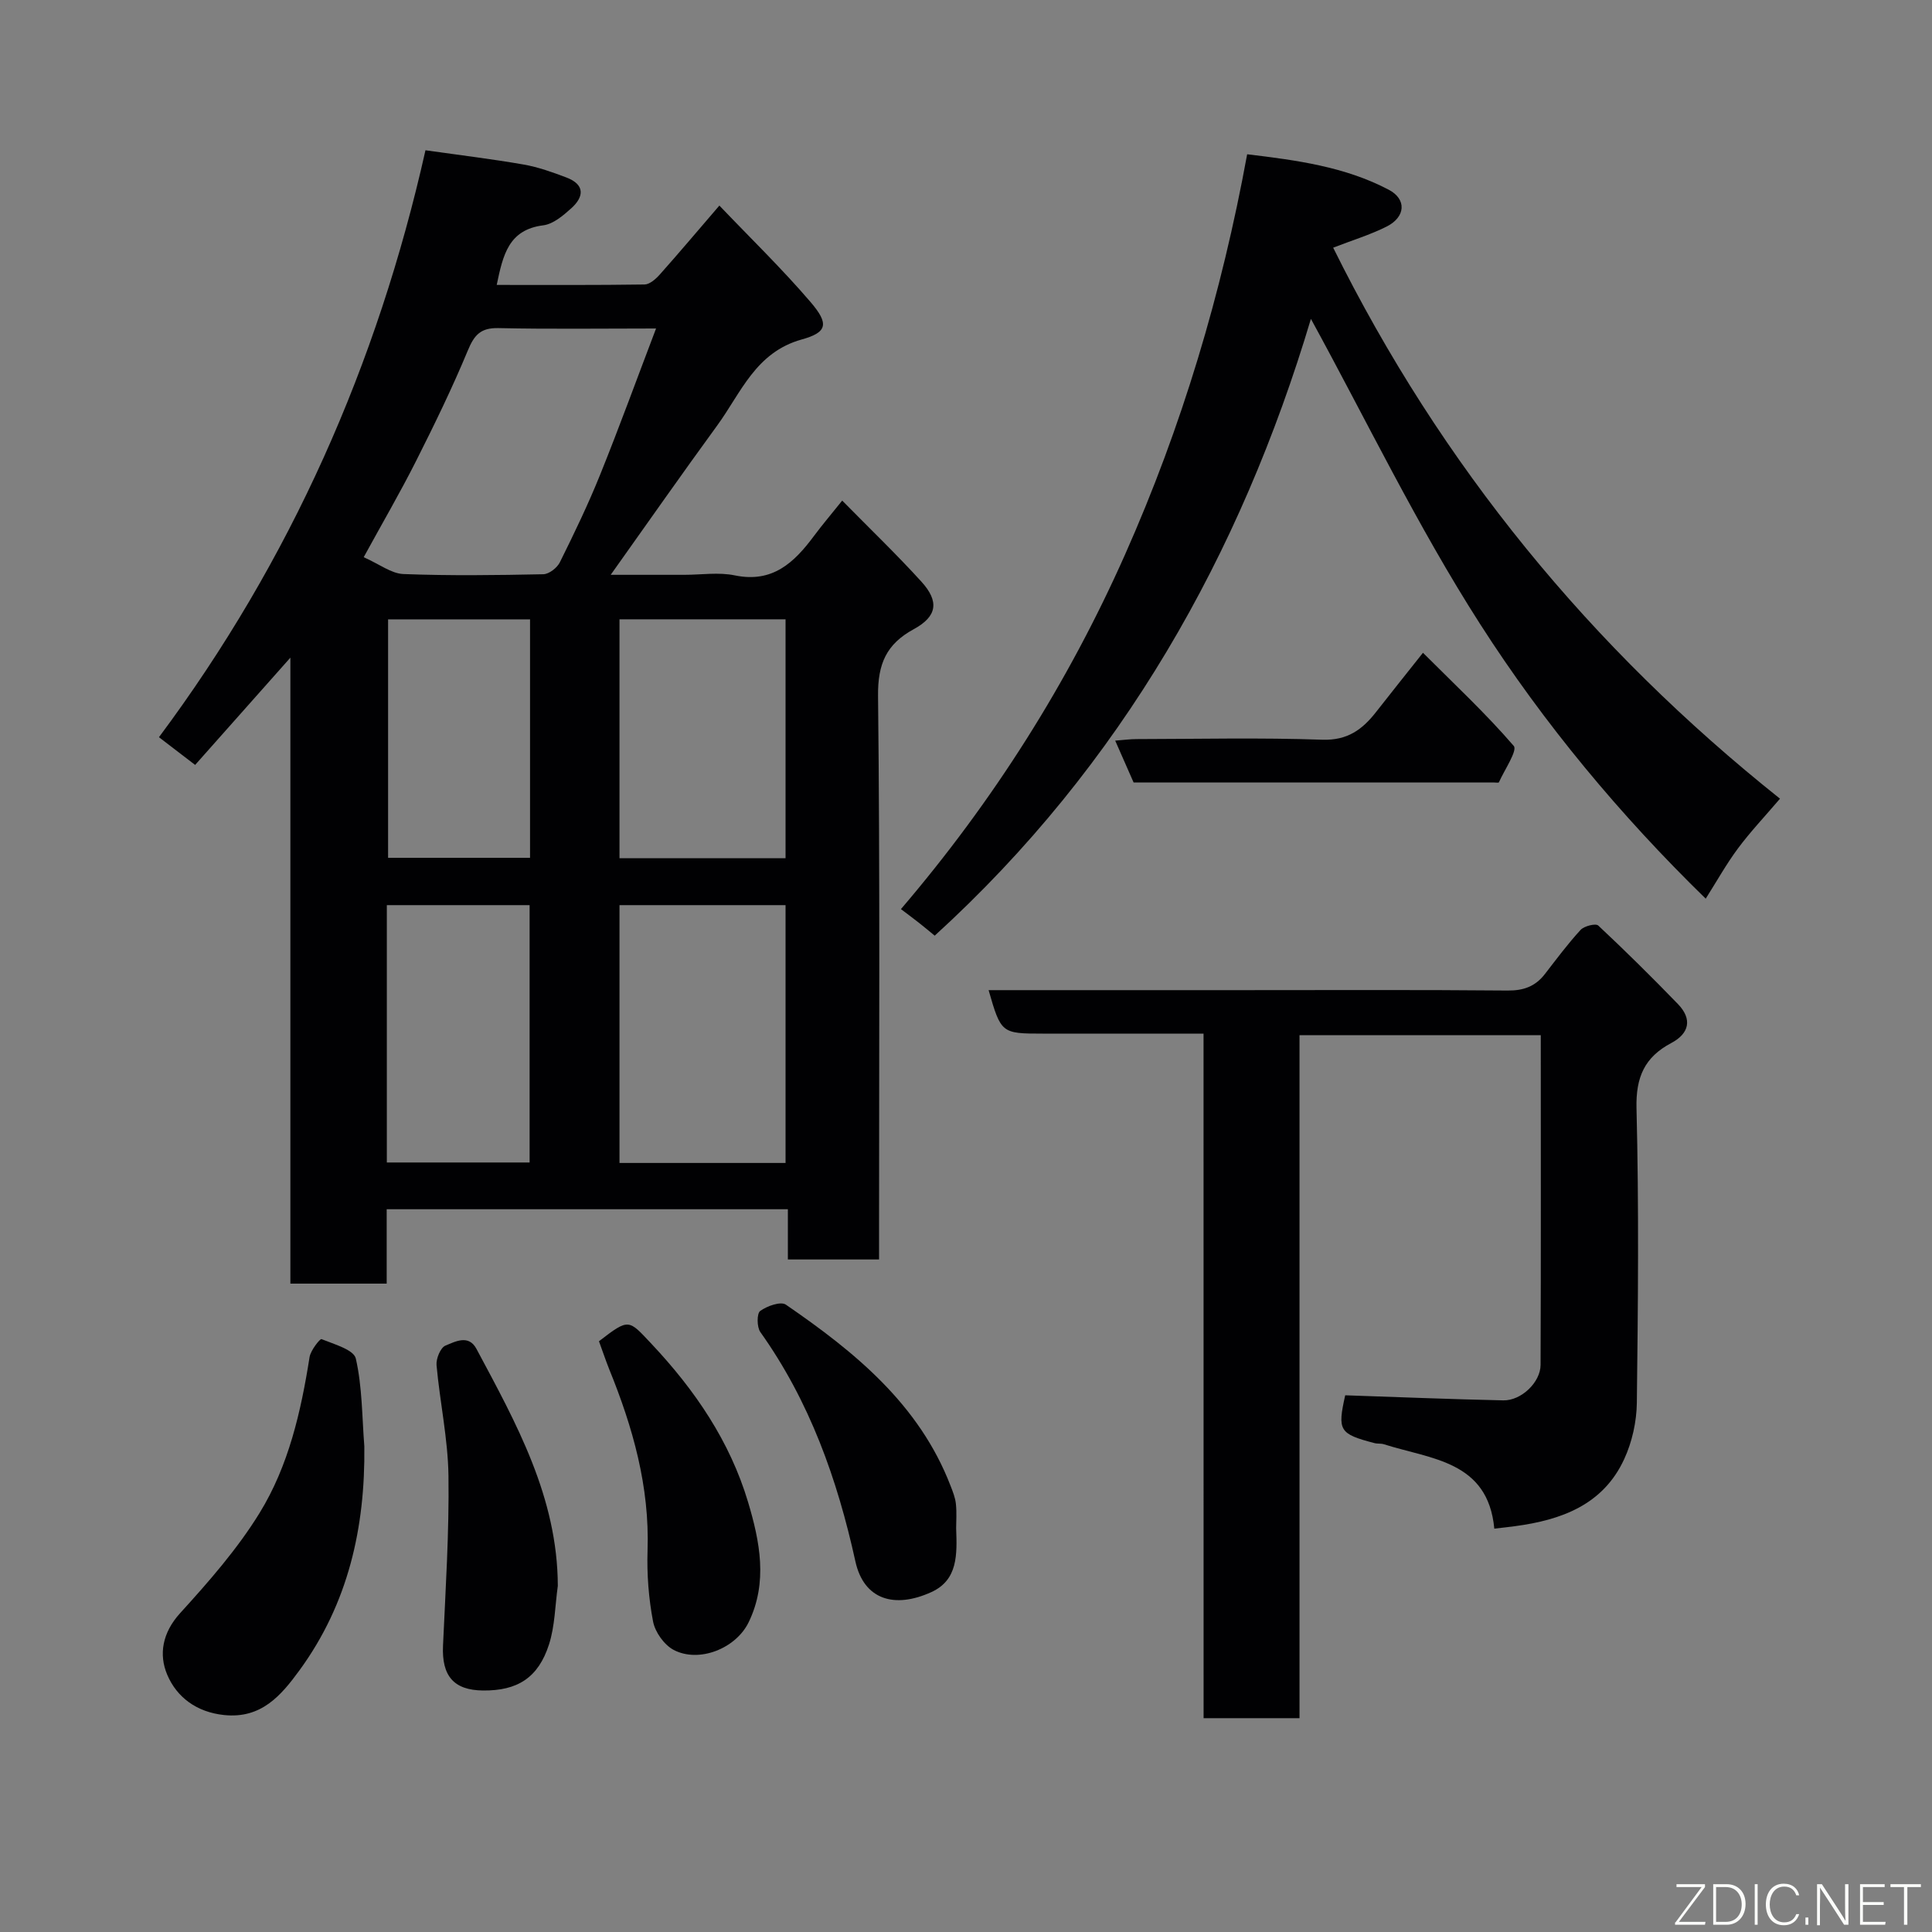 <svg enable-background="new 0 0 400 400" viewBox="0 0 400 400" xmlns="http://www.w3.org/2000/svg"><rect x="0" y="0" width="400" height="400" fill="#808080" stroke="none"/><g fill="#010103"><path d="m182 260.76c-6.65 0-12.58 0-18.88 0 0-3.5 0-6.77 0-10.4-27.74 0-55.13 0-83.06 0v15.4c-6.81 0-13.08 0-19.94 0 0-42.68 0-85.36 0-129.6-7.21 8.12-13.38 15.07-19.72 22.21-2.62-2.01-4.93-3.78-7.49-5.74 27.29-36.61 45.25-77.29 55.18-121.52 7.16 1.02 13.78 1.81 20.35 2.96 3.01.53 5.96 1.59 8.83 2.68 3.85 1.46 3.68 3.97 1 6.38-1.67 1.5-3.73 3.26-5.79 3.52-7.2.91-8.34 6.13-9.64 12.34 10.44 0 20.53.06 30.61-.09 1.07-.02 2.33-1.14 3.16-2.07 3.93-4.41 7.74-8.94 12.33-14.27 6.38 6.69 12.96 13.06 18.89 19.99 3.82 4.47 3.5 6.25-1.83 7.73-9.58 2.66-12.59 11.08-17.53 17.84-7.31 10.02-14.42 20.19-22.03 30.89h15.24c3.5 0 7.12-.58 10.47.12 7.79 1.61 12.26-2.64 16.34-8.12 1.76-2.37 3.68-4.62 5.88-7.37 5.7 5.8 11.25 11.12 16.4 16.79 3.72 4.1 3.28 7.18-1.58 9.83-5.69 3.1-7.46 7.19-7.4 13.76.41 36.98.21 73.97.21 110.96zm-106.7-145.4c3.25 1.44 5.71 3.39 8.23 3.49 9.64.37 19.3.24 28.95.04 1.19-.02 2.87-1.33 3.43-2.47 2.97-5.98 5.88-12.02 8.37-18.21 3.98-9.87 7.62-19.88 11.55-30.2-11.35 0-22.01.15-32.65-.08-3.67-.08-4.99 1.42-6.32 4.63-3.24 7.8-6.95 15.41-10.75 22.95-3.28 6.5-6.96 12.81-10.81 19.85zm87.34 125.42c0-18.12 0-35.82 0-53.38-11.74 0-23.11 0-34.38 0v53.38zm-34.38-112.56v49.47h34.38c0-16.68 0-33.05 0-49.47-11.6 0-22.86 0-34.38 0zm-48.17 112.46h29.56c0-18.02 0-35.72 0-53.28-10.07 0-19.78 0-29.56 0zm.26-112.45v49.37h29.39c0-16.65 0-32.9 0-49.37-9.85 0-19.44 0-29.39 0z"/><path d="m249.18 214c-11.7 0-22.51 0-33.32 0-8.51 0-8.62-.09-11.18-9h51.98c18.49 0 36.99-.09 55.48.08 3.32.03 5.73-.86 7.71-3.41 2.4-3.1 4.75-6.27 7.4-9.15.74-.8 3.12-1.39 3.65-.9 5.64 5.28 11.14 10.72 16.51 16.27 3 3.11 2.34 6.08-1.38 8.05-5.54 2.93-7.37 7.07-7.21 13.53.51 20.31.32 40.65.07 60.97-.05 3.92-.98 8.11-2.62 11.66-4.36 9.46-13.01 12.6-22.61 13.88-1.24.17-2.49.3-4.28.51-1.31-14.06-13.12-14.36-22.85-17.47-.62-.2-1.33-.07-1.96-.24-7.31-1.91-7.69-2.6-6.06-9.9 11 .37 21.86.82 32.73 1.05 3.7.08 7.71-3.73 7.72-7.35.09-22.64.04-45.28.04-68.26-16.66 0-33.04 0-49.95 0v141.41c-6.8 0-13.06 0-19.86 0-.01-47.03-.01-94.07-.01-141.73z"/><path d="m276.02 51.28c22.36 45.13 53.34 82.87 92.51 114.08-3.25 3.8-6.18 6.9-8.7 10.29-2.41 3.24-4.39 6.8-6.68 10.41-17.72-17.28-33.51-36.25-46.73-56.89-13.03-20.33-23.57-42.26-35.01-63.15-14.52 48.62-39.12 92.39-77.89 127.7-1.04-.85-2.13-1.78-3.26-2.66-1.13-.89-2.28-1.74-3.73-2.84 19.19-22.45 34.6-46.85 46.4-73.41 11.74-26.42 19.99-53.97 25.28-82.87 10.28 1.23 20.24 2.57 29.31 7.34 3.74 1.96 3.51 5.63-.42 7.62-3.44 1.73-7.18 2.86-11.08 4.38z"/><path d="m75.43 299.44c.2 16.87-3.35 32.57-13.42 46.37-3.82 5.23-7.91 10.07-15.61 9.27-5.68-.59-9.8-3.67-11.78-8.35-1.78-4.2-1-8.7 2.66-12.73 5.94-6.53 11.86-13.28 16.46-20.75 6-9.75 8.57-20.96 10.35-32.27.22-1.41 2.17-3.85 2.47-3.73 2.59 1.05 6.7 2.19 7.11 4.03 1.34 5.88 1.28 12.08 1.76 18.16z"/><path d="m115.49 328.35c-.57 4.04-.59 8.26-1.82 12.1-2.23 6.94-6.56 9.62-13.67 9.55-6.06-.06-8.56-3.02-8.28-9.28.53-11.73 1.29-23.47 1.13-35.2-.11-7.64-1.78-15.24-2.47-22.88-.12-1.34.82-3.63 1.85-4.05 1.99-.81 4.78-2.37 6.41.67 8.23 15.4 16.8 30.72 16.85 49.09z"/><path d="m124.01 277.69c6.28-4.84 6.1-4.53 10.91.58 8.98 9.55 16.2 20.15 19.96 32.72 2.43 8.13 4.14 16.61.12 24.88-2.64 5.44-10.27 8.48-15.52 5.73-1.96-1.03-3.85-3.68-4.27-5.88-.92-4.81-1.3-9.82-1.14-14.73.44-13.21-3.05-25.5-7.95-37.53-.76-1.92-1.42-3.89-2.11-5.77z"/><path d="m197.96 316.4c.2 5.48.37 10.71-5.12 13.22-7.63 3.49-13.99 1.6-15.74-6.35-3.75-17.04-9.47-33.14-19.68-47.48-.73-1.03-.75-3.84-.03-4.37 1.41-1.03 4.25-2.03 5.31-1.31 14.28 9.81 27.6 20.62 34.11 37.53.47 1.21.97 2.46 1.1 3.73.19 1.81.05 3.66.05 5.03z"/><path d="m234.7 162c-1.27-2.89-2.43-5.53-3.81-8.66 1.68-.13 3.07-.32 4.45-.32 12.81-.02 25.62-.32 38.41.13 5.23.18 8.32-2.11 11.16-5.75 2.92-3.74 5.88-7.43 9.7-12.25 6.63 6.63 13.08 12.64 18.8 19.29.81.94-1.93 4.96-3.08 7.53-.06.13-.63.04-.96.04-24.92-.01-49.85-.01-74.67-.01z"/></g><path d="m346.9 398 5.4-7.3h-5.2v-.6h5.9v.6l-5.4 7.2h5.5l-.1.6h-6.2v-.5z" fill="#fbfcfa"/><path d="m354.7 390.1h2.8c2.3 0 3.9 1.6 3.9 4.1s-1.6 4.3-3.9 4.3h-2.8zm.6 7.8h2c2.2 0 3.3-1.6 3.3-3.6 0-1.8-1-3.6-3.3-3.6h-2z" fill="#fbfcfa"/><path d="m363.9 390.1v8.4h-.6v-8.4h1.6z" fill="#fbfcfa"/><path d="m372.5 396.3c-.4 1.3-1.4 2.3-3.2 2.3-2.4 0-3.7-1.9-3.7-4.3 0-2.3 1.2-4.3 3.7-4.3 1.8 0 2.9 1 3.2 2.4h-.6c-.4-1.1-1.1-1.8-2.5-1.8-2.1 0-3 1.9-3 3.7s.9 3.7 3 3.7c1.4 0 2.1-.7 2.5-1.7z" fill="#fbfcfa"/><path d="m373.8 398.5v-1.5h.6v1.5z" fill="#fbfcfa"/><path d="m376.2 398.5v-8.4h1c1.3 2 4.4 6.7 4.9 7.6-.1-1.2-.1-2.4-.1-3.8v-3.8h.7v8.4h-.9c-1.2-1.9-4.4-6.8-5-7.7.1 1.1 0 2.3 0 3.9v3.9h-.6z" fill="#fbfcfa"/><path d="m390 394.4h-4.3v3.5h4.7l-.1.6h-5.2v-8.4h5.1v.6h-4.5v3.1h4.3z" fill="#fbfcfa"/><path d="m394.2 390.7h-2.8v-.6h6.3v.6h-2.8v7.8h-.7z" fill="#fbfcfa"/></svg>